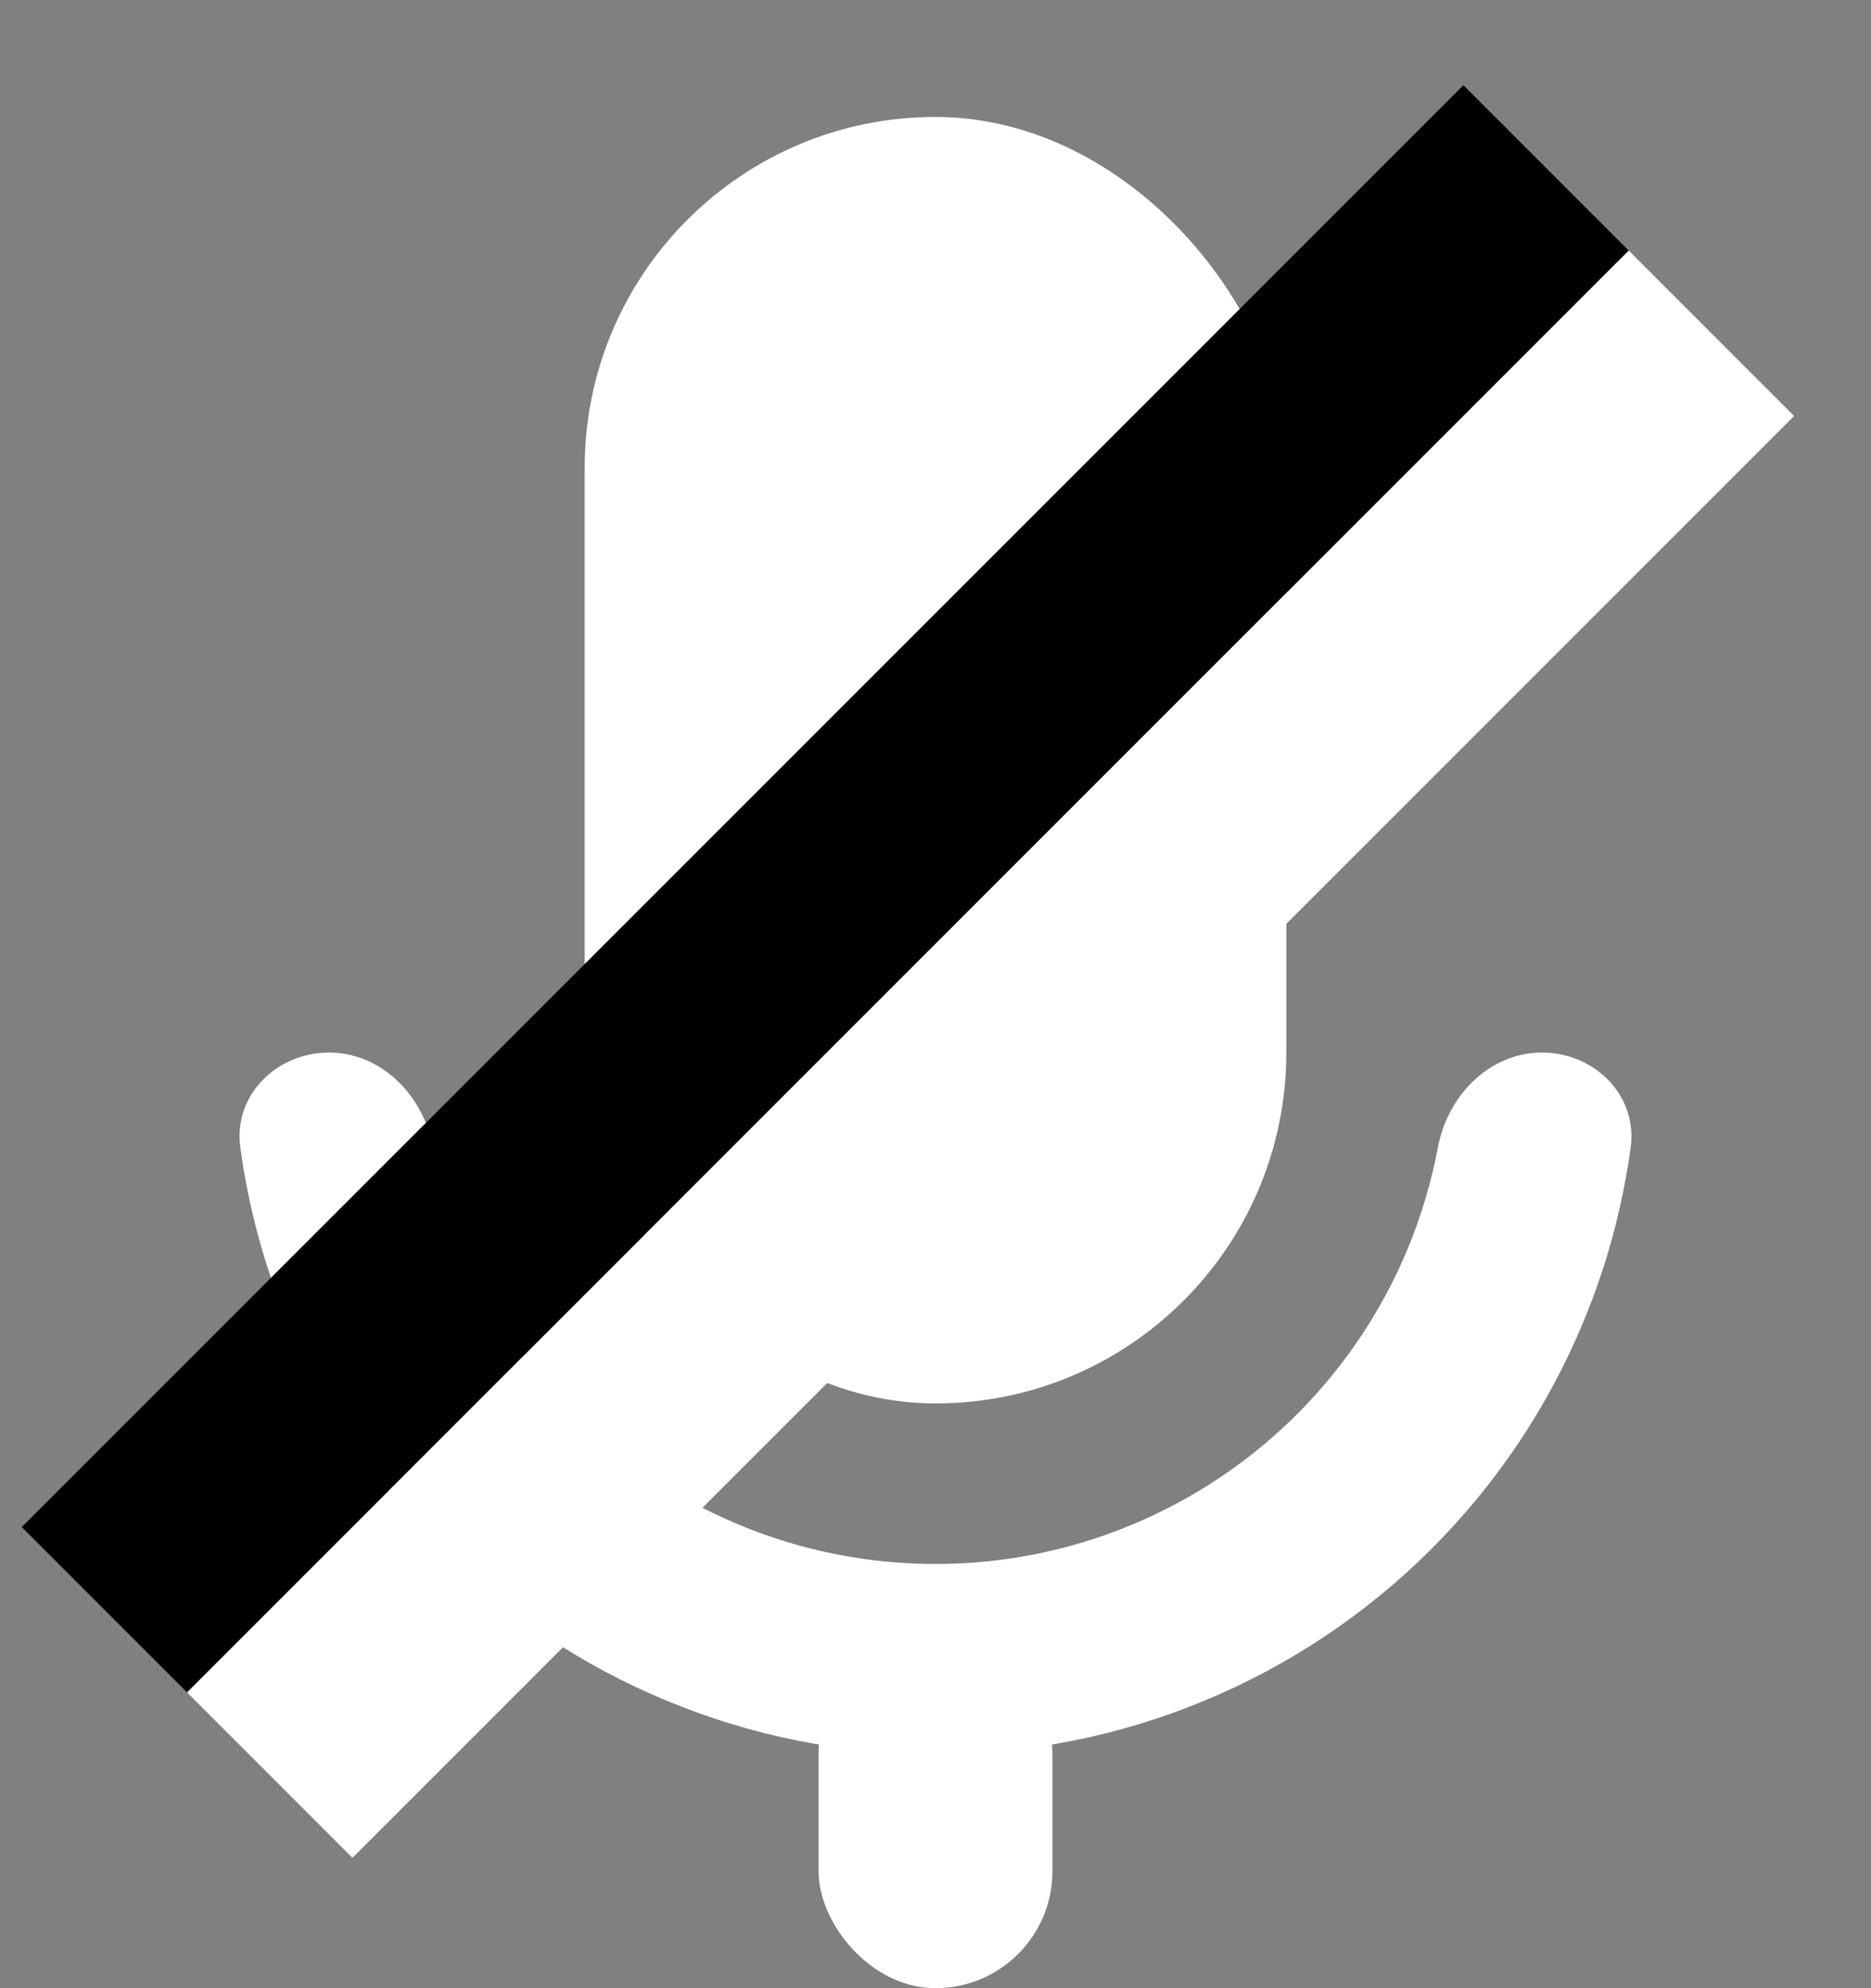 <svg width="16" height="17" viewBox="0 0 16 17" fill="none" xmlns="http://www.w3.org/2000/svg">
<rect x="0" y="0" width="16" height="17" fill="#808080" stroke="none"/>
<rect x="7" y="14" width="2" height="3" rx="1" fill="white"/>
<rect x="5" y="1" width="6" height="11" rx="3" fill="white"/>
<path d="M13.186 9C13.636 9 14.005 9.366 13.945 9.811C13.875 10.32 13.741 10.819 13.543 11.296C13.242 12.024 12.8 12.685 12.242 13.243C11.685 13.8 11.024 14.242 10.296 14.543C9.568 14.845 8.788 15 8 15C7.212 15 6.432 14.845 5.704 14.543C4.976 14.242 4.314 13.8 3.757 13.243C3.2 12.685 2.758 12.024 2.456 11.296C2.259 10.819 2.124 10.32 2.055 9.811C1.994 9.366 2.364 9 2.813 9C3.263 9 3.619 9.367 3.703 9.809C3.758 10.104 3.844 10.394 3.96 10.673C4.18 11.204 4.502 11.686 4.908 12.092C5.314 12.498 5.796 12.82 6.326 13.04C6.857 13.26 7.426 13.373 8 13.373C8.574 13.373 9.143 13.26 9.673 13.04C10.204 12.82 10.686 12.498 11.092 12.092C11.498 11.686 11.82 11.204 12.04 10.673C12.155 10.394 12.241 10.104 12.297 9.809C12.38 9.367 12.737 9 13.186 9Z" fill="white"/>
<rect x="0.186" y="13.057" width="17.435" height="2" transform="rotate(-45 0.186 13.057)" fill="black"/>
<rect x="1.6" y="14.471" width="17.435" height="2" transform="rotate(-45 1.6 14.471)" fill="white"/>
</svg>
